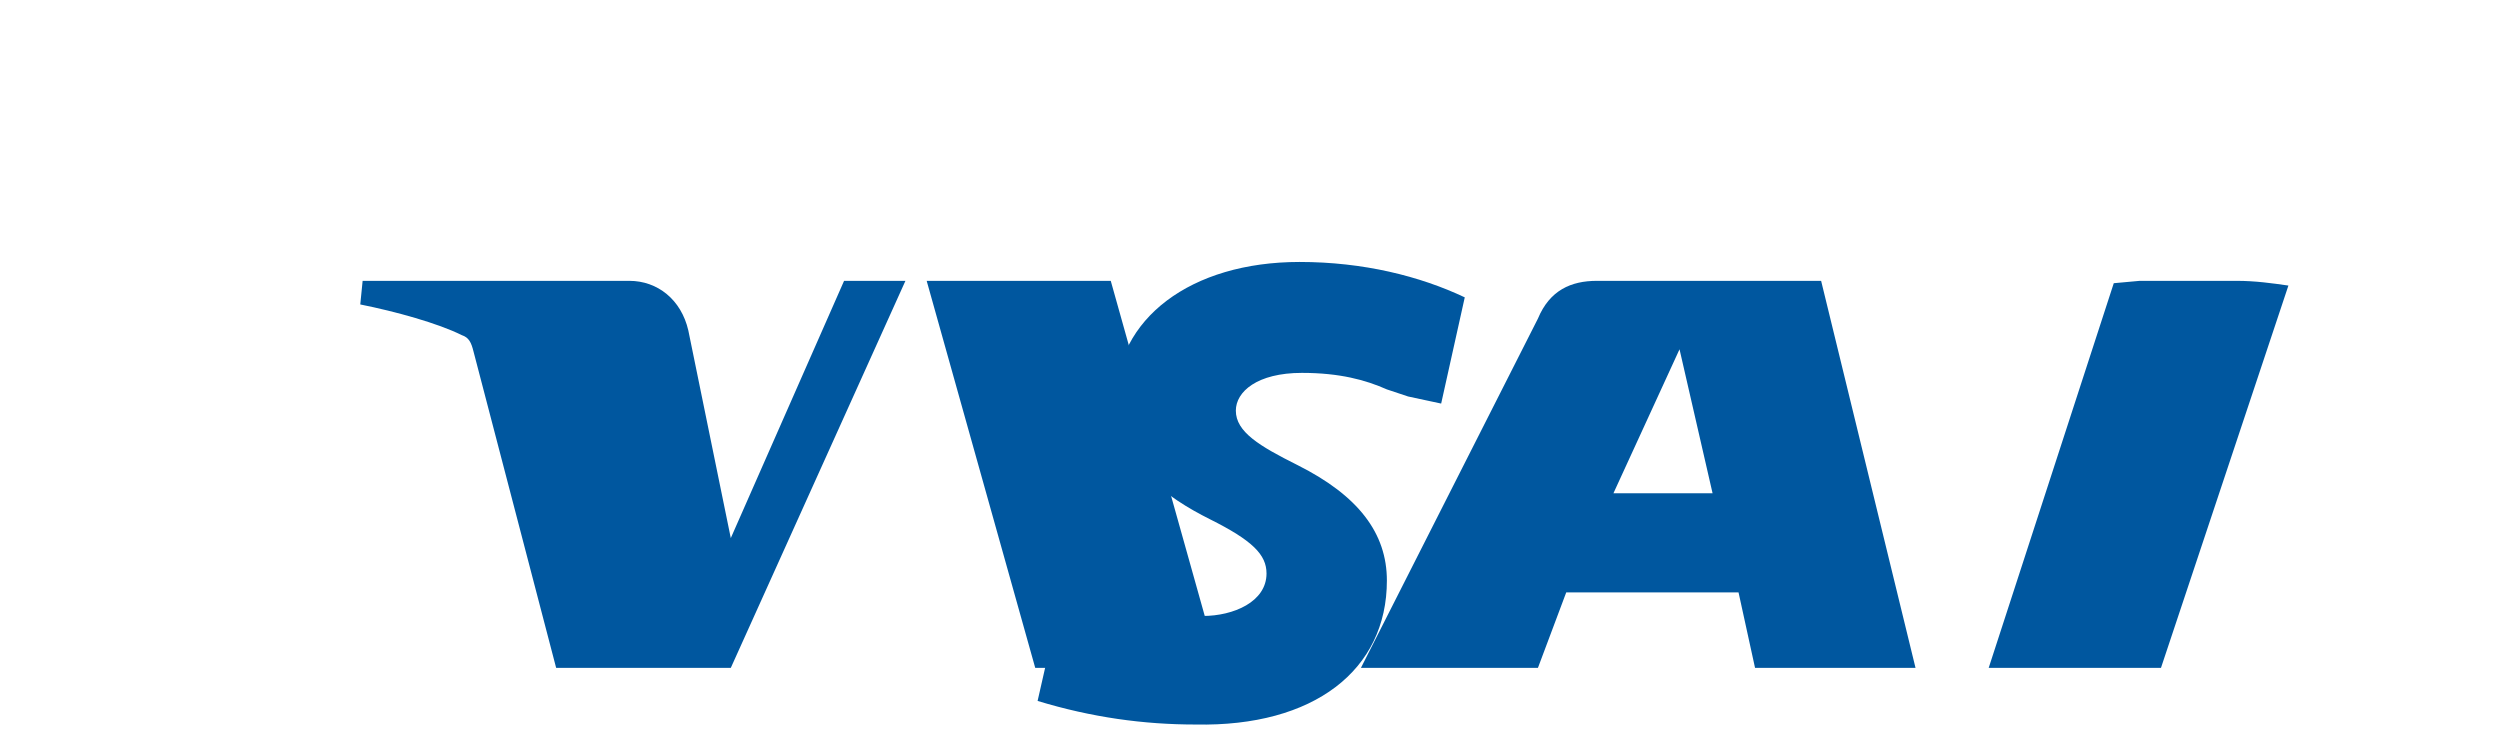 <svg xmlns="http://www.w3.org/2000/svg" width="96" height="29" viewBox="0 0 100 32" fill="none">
  <g clip-path="url(#clip0_1_2)">
    <path d="M44.1 11.9H36.3L40.9 28.3H48.7L44.1 11.9Z" fill="#00579F"/>
    <path d="M35.4 11.9L28 28.3H20.6L17.1 14.9C17 14.5 16.9 14.3 16.6 14.2C15.6 13.7 13.8 13.2 12.3 12.9L12.4 11.9H23.7C24.9 11.9 25.9 12.7 26.2 14L28 22.8L32.8 11.9H35.4Z" fill="#00579F"/>
    <path d="M71.4 11.9H64.7C63.6 11.9 62.7 12.3 62.2 13.5L54.7 28.3H62.2L63.4 25.1H70.7L71.4 28.3H78.2L74.2 11.9H71.4ZM65.4 20.9L68.2 14.8L69.6 20.9H65.4Z" fill="#00579F"/>
    <path d="M58.1 17.1L59.1 12.6C57.2 11.7 54.8 11.1 52.1 11.1C47.5 11.1 44.3 13.5 44.3 17C44.3 19.6 46.5 21.1 48.3 22C50.1 22.9 50.7 23.5 50.7 24.3C50.7 25.5 49.3 26.1 48 26.1C45.9 26.1 44.9 25.8 43.1 25L42 25.3L41 29.7C43.3 30.4 45.5 30.7 47.7 30.7C52.7 30.8 55.8 28.4 55.8 24.6C55.8 22.6 54.6 21 52 19.7C50.4 18.9 49.4 18.3 49.4 17.4C49.4 16.6 50.3 15.8 52.2 15.8C53.8 15.8 54.9 16.1 55.8 16.5L56.7 16.8L58.1 17.1Z" fill="#00579F"/>
    <path d="M87.7 11.9L86.6 12L81.3 28.3H88.6L94 12.1C93.3 12 92.6 11.9 91.8 11.9H87.7Z" fill="#00579F"/>
  </g>
  <defs>
    <clipPath id="clip0_1_2">
      <rect width="100" height="32" fill="white"/>
    </clipPath>
  </defs>
</svg>